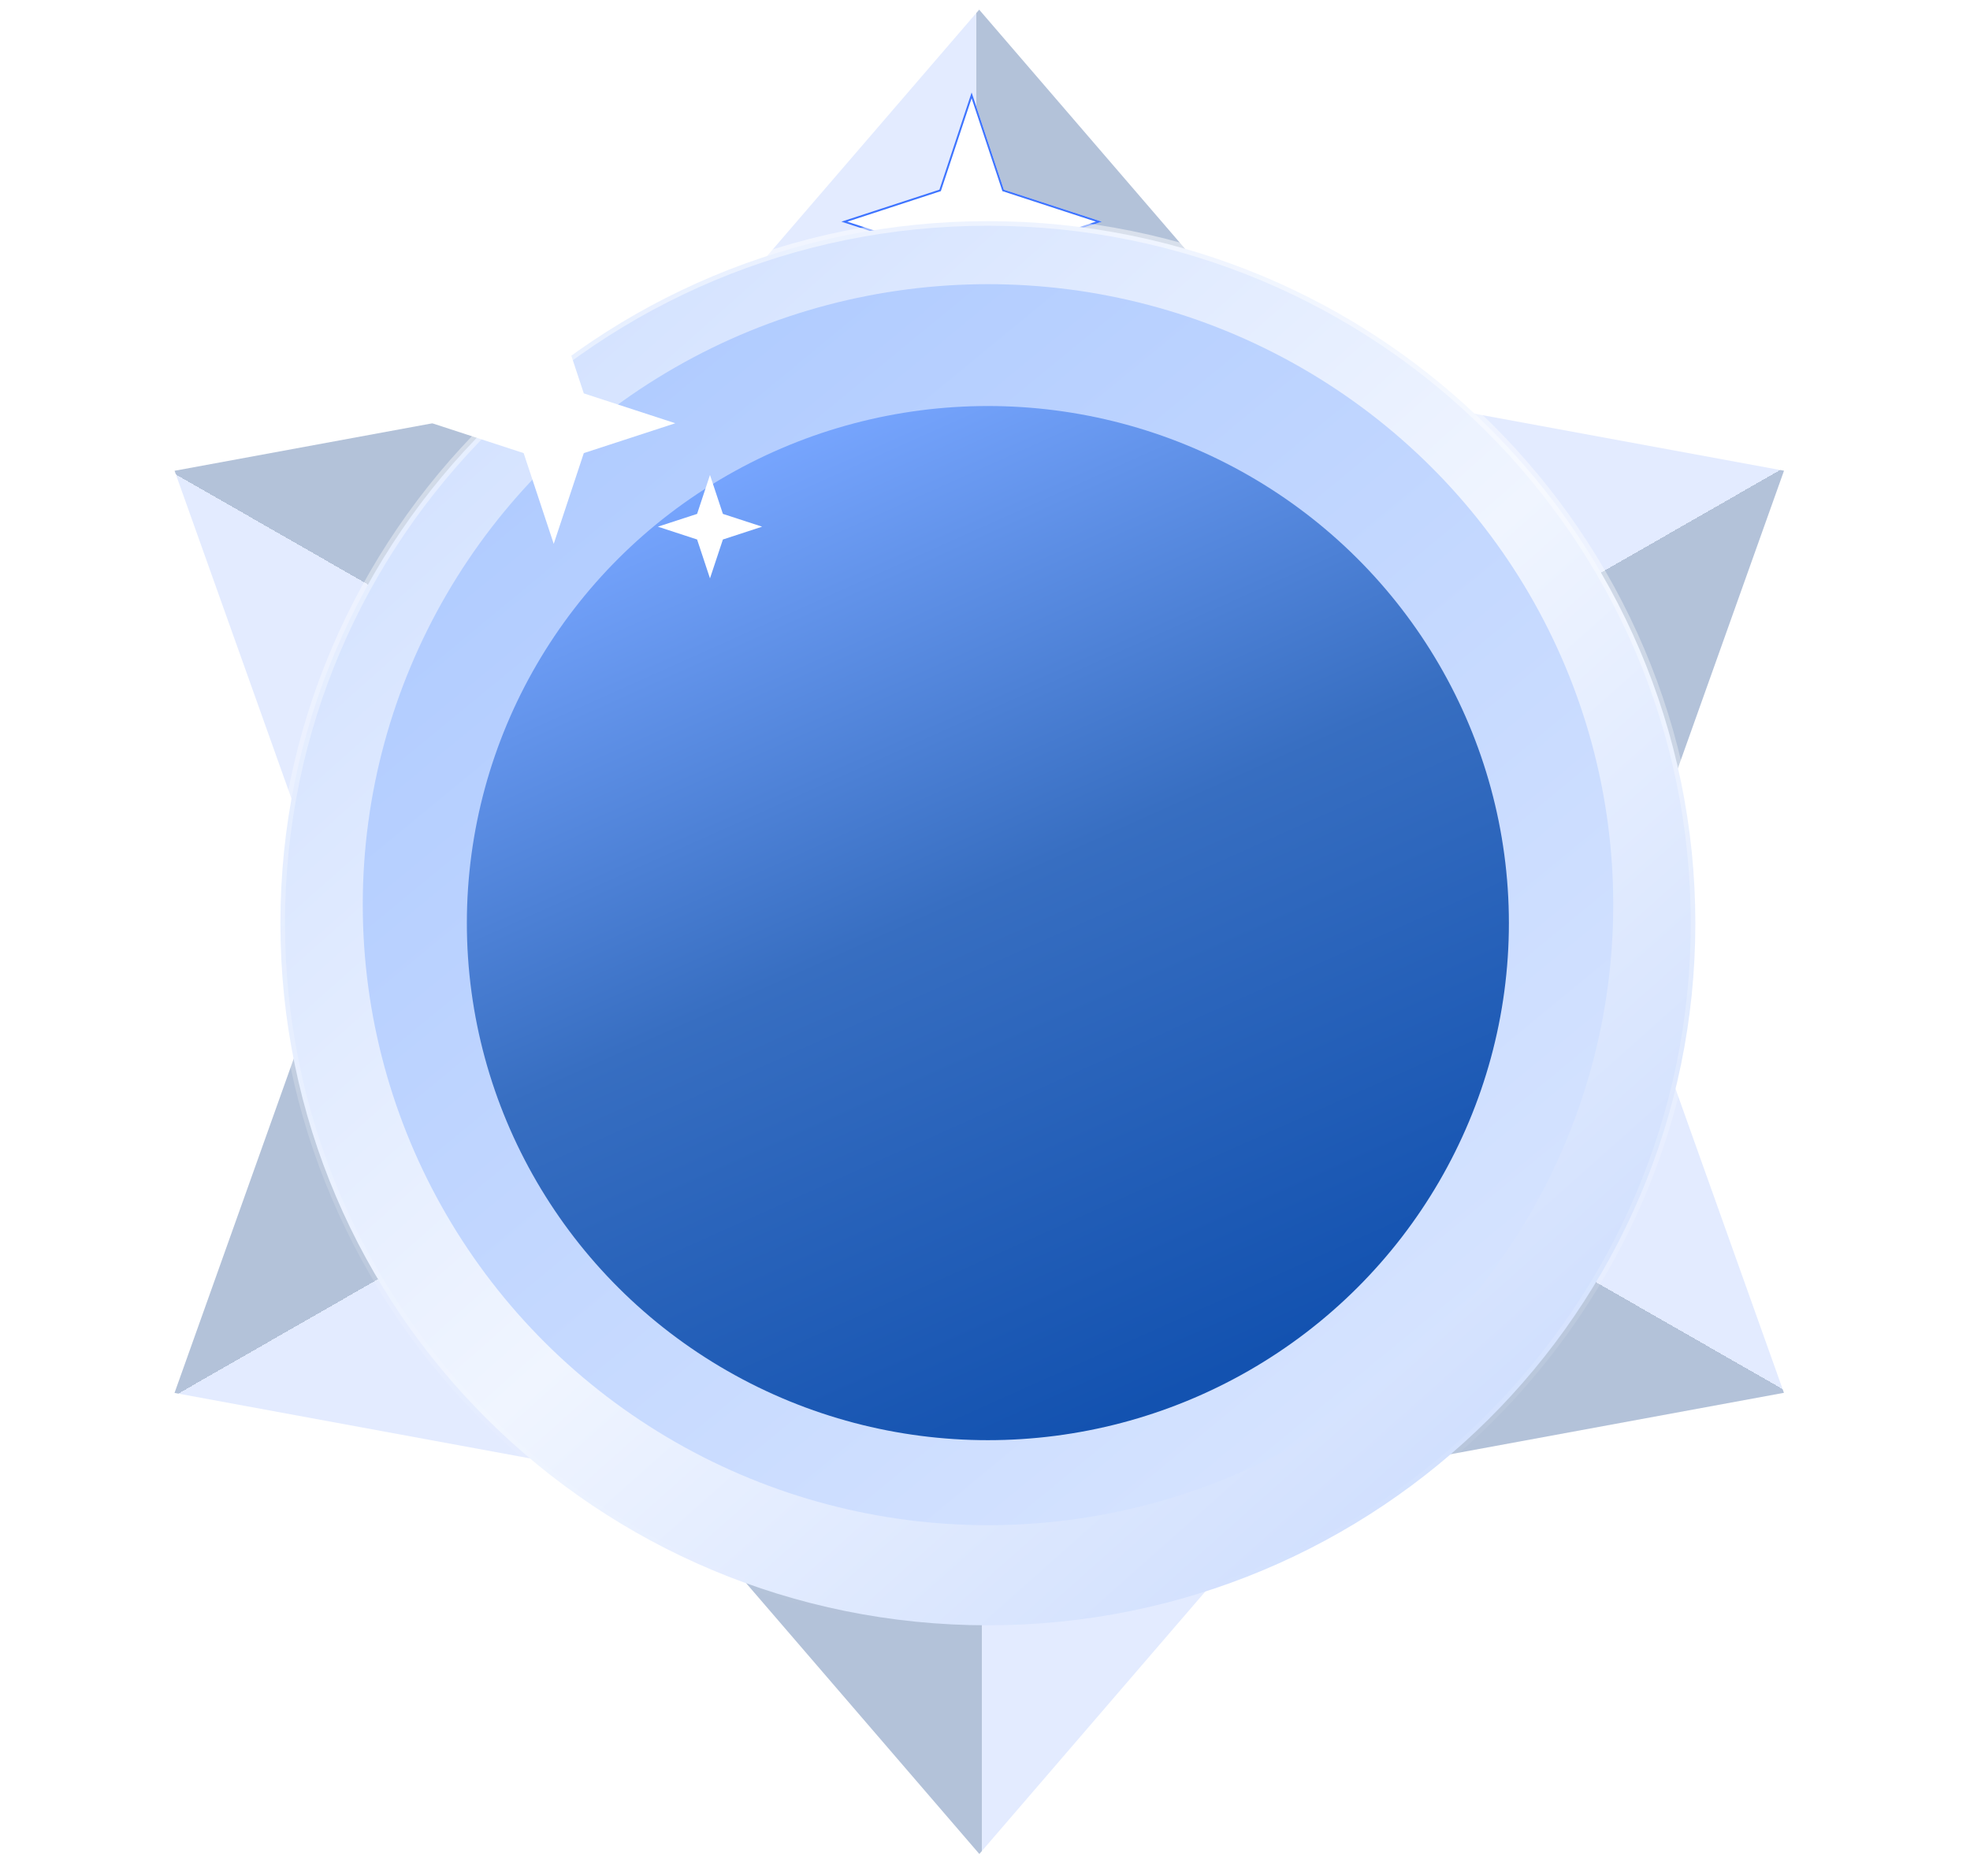 <svg width="63" height="60" viewBox="0 0 63 60" fill="none" xmlns="http://www.w3.org/2000/svg">
<path d="M31.314 0.309L40.212 10.645H22.416L31.314 0.309Z" fill="url(#paint0_linear_6488_191471)"/>
<path d="M31.319 59.297L22.42 48.961L40.217 48.961L31.319 59.297Z" fill="url(#paint1_linear_6488_191471)"/>
<g filter="url(#filter0_f_6488_191471)">
<path d="M31.072 2.955L32.103 6.066L35.237 7.09L32.103 8.113L31.072 11.224L30.041 8.113L26.906 7.09L30.041 6.066L31.072 2.955Z" fill="white"/>
<path d="M31.072 3.049L32.075 6.076L32.08 6.09L32.094 6.094L35.143 7.09L32.094 8.085L32.08 8.089L32.075 8.104L31.072 11.131L30.069 8.104L30.064 8.089L30.05 8.085L27.001 7.09L30.05 6.094L30.064 6.09L30.069 6.076L31.072 3.049Z" stroke="#3E74FF" stroke-width="0.059"/>
</g>
<path d="M57.05 44.547L43.582 47.028L52.48 31.73L57.05 44.547Z" fill="url(#paint2_linear_6488_191471)"/>
<path d="M5.583 15.057L19.051 12.576L10.152 27.874L5.583 15.057Z" fill="url(#paint3_linear_6488_191471)"/>
<path d="M57.052 15.055L52.482 27.872L43.584 12.574L57.052 15.055Z" fill="url(#paint4_linear_6488_191471)"/>
<path d="M5.581 44.551L10.151 31.734L19.049 47.031L5.581 44.551Z" fill="url(#paint5_linear_6488_191471)"/>
<path d="M54.217 29.528C54.217 41.928 44.088 51.983 31.592 51.983C19.096 51.983 8.967 41.928 8.967 29.528C8.967 17.127 19.096 7.073 31.592 7.073C44.088 7.073 54.217 17.127 54.217 29.528Z" fill="url(#paint6_linear_6488_191471)" stroke="url(#paint7_linear_6488_191471)" stroke-width="0.294"/>
<g filter="url(#filter1_i_6488_191471)">
<ellipse cx="31.596" cy="29.523" rx="19.995" ry="19.846" fill="url(#paint8_linear_6488_191471)"/>
</g>
<g filter="url(#filter2_ii_6488_191471)">
<ellipse cx="31.592" cy="29.524" rx="16.662" ry="16.538" fill="url(#paint9_linear_6488_191471)"/>
</g>
<path d="M22.705 15.191L23.118 16.436L24.372 16.845L23.118 17.255L22.705 18.499L22.293 17.255L21.039 16.845L22.293 16.436L22.705 15.191Z" fill="white"/>
<path d="M17.708 9.678L18.67 12.582L21.596 13.537L18.67 14.492L17.708 17.395L16.746 14.492L13.82 13.537L16.746 12.582L17.708 9.678Z" fill="white"/>
<defs>
<filter id="filter0_f_6488_191471" x="25.436" y="1.485" width="11.268" height="11.209" filterUnits="userSpaceOnUse" color-interpolation-filters="sRGB">
<feFlood flood-opacity="0" result="BackgroundImageFix"/>
<feBlend mode="normal" in="SourceGraphic" in2="BackgroundImageFix" result="shape"/>
<feGaussianBlur stdDeviation="0.735" result="effect1_foregroundBlur_6488_191471"/>
</filter>
<filter id="filter1_i_6488_191471" x="11.602" y="9.09" width="39.992" height="40.279" filterUnits="userSpaceOnUse" color-interpolation-filters="sRGB">
<feFlood flood-opacity="0" result="BackgroundImageFix"/>
<feBlend mode="normal" in="SourceGraphic" in2="BackgroundImageFix" result="shape"/>
<feColorMatrix in="SourceAlpha" type="matrix" values="0 0 0 0 0 0 0 0 0 0 0 0 0 0 0 0 0 0 127 0" result="hardAlpha"/>
<feOffset dy="-0.588"/>
<feGaussianBlur stdDeviation="0.588"/>
<feComposite in2="hardAlpha" operator="arithmetic" k2="-1" k3="1"/>
<feColorMatrix type="matrix" values="0 0 0 0 0 0 0 0 0 0.173 0 0 0 0 0.617 0 0 0 0.15 0"/>
<feBlend mode="normal" in2="shape" result="effect1_innerShadow_6488_191471"/>
</filter>
<filter id="filter2_ii_6488_191471" x="14.93" y="12.398" width="33.328" height="34.252" filterUnits="userSpaceOnUse" color-interpolation-filters="sRGB">
<feFlood flood-opacity="0" result="BackgroundImageFix"/>
<feBlend mode="normal" in="SourceGraphic" in2="BackgroundImageFix" result="shape"/>
<feColorMatrix in="SourceAlpha" type="matrix" values="0 0 0 0 0 0 0 0 0 0 0 0 0 0 0 0 0 0 127 0" result="hardAlpha"/>
<feOffset dy="0.588"/>
<feGaussianBlur stdDeviation="1.47"/>
<feComposite in2="hardAlpha" operator="arithmetic" k2="-1" k3="1"/>
<feColorMatrix type="matrix" values="0 0 0 0 0 0 0 0 0 0.193 0 0 0 0 0.487 0 0 0 1 0"/>
<feBlend mode="normal" in2="shape" result="effect1_innerShadow_6488_191471"/>
<feColorMatrix in="SourceAlpha" type="matrix" values="0 0 0 0 0 0 0 0 0 0 0 0 0 0 0 0 0 0 127 0" result="hardAlpha"/>
<feOffset dy="-0.588"/>
<feGaussianBlur stdDeviation="1.47"/>
<feComposite in2="hardAlpha" operator="arithmetic" k2="-1" k3="1"/>
<feColorMatrix type="matrix" values="0 0 0 0 0.438 0 0 0 0 0.629 0 0 0 0 1 0 0 0 1 0"/>
<feBlend mode="normal" in2="effect1_innerShadow_6488_191471" result="effect2_innerShadow_6488_191471"/>
</filter>
<linearGradient id="paint0_linear_6488_191471" x1="27.615" y1="4.443" x2="35.013" y2="4.443" gradientUnits="userSpaceOnUse">
<stop offset="0.489" stop-color="#E3EBFF"/>
<stop offset="0.489" stop-color="#D1E5EE"/>
<stop offset="0.489" stop-color="#B3C2D9"/>
</linearGradient>
<linearGradient id="paint1_linear_6488_191471" x1="35.018" y1="55.162" x2="27.62" y2="55.162" gradientUnits="userSpaceOnUse">
<stop offset="0.489" stop-color="#E3EBFF"/>
<stop offset="0.489" stop-color="#D1E5EE"/>
<stop offset="0.489" stop-color="#B3C2D9"/>
</linearGradient>
<linearGradient id="paint2_linear_6488_191471" x1="55.292" y1="39.3" x2="51.634" y2="45.683" gradientUnits="userSpaceOnUse">
<stop offset="0.489" stop-color="#E3EBFF"/>
<stop offset="0.489" stop-color="#D1E5EE"/>
<stop offset="0.489" stop-color="#B3C2D9"/>
</linearGradient>
<linearGradient id="paint3_linear_6488_191471" x1="7.341" y1="20.304" x2="10.998" y2="13.921" gradientUnits="userSpaceOnUse">
<stop offset="0.489" stop-color="#E3EBFF"/>
<stop offset="0.489" stop-color="#D1E5EE"/>
<stop offset="0.489" stop-color="#B3C2D9"/>
</linearGradient>
<linearGradient id="paint4_linear_6488_191471" x1="51.595" y1="13.942" x2="55.252" y2="20.325" gradientUnits="userSpaceOnUse">
<stop offset="0.489" stop-color="#E3EBFF"/>
<stop offset="0.489" stop-color="#D1E5EE"/>
<stop offset="0.489" stop-color="#B3C2D9"/>
</linearGradient>
<linearGradient id="paint5_linear_6488_191471" x1="11.038" y1="45.663" x2="7.381" y2="39.28" gradientUnits="userSpaceOnUse">
<stop offset="0.489" stop-color="#E3EBFF"/>
<stop offset="0.489" stop-color="#D1E5EE"/>
<stop offset="0.489" stop-color="#B3C2D9"/>
</linearGradient>
<linearGradient id="paint6_linear_6488_191471" x1="16.995" y1="12.721" x2="47.105" y2="46.558" gradientUnits="userSpaceOnUse">
<stop stop-color="#D5E3FF"/>
<stop offset="0.521" stop-color="#F0F5FF"/>
<stop offset="1" stop-color="#D0DFFE"/>
</linearGradient>
<linearGradient id="paint7_linear_6488_191471" x1="31.592" y1="6.926" x2="31.592" y2="52.13" gradientUnits="userSpaceOnUse">
<stop stop-color="white" stop-opacity="0.5"/>
<stop offset="1" stop-color="white" stop-opacity="0"/>
</linearGradient>
<linearGradient id="paint8_linear_6488_191471" x1="18.822" y1="14.364" x2="44.144" y2="45.145" gradientUnits="userSpaceOnUse">
<stop stop-color="#B1CCFF"/>
<stop offset="1" stop-color="#D5E3FF"/>
</linearGradient>
<linearGradient id="paint9_linear_6488_191471" x1="20.565" y1="15.905" x2="34.117" y2="46.138" gradientUnits="userSpaceOnUse">
<stop stop-color="#78A6FF"/>
<stop offset="0.484" stop-color="#376EC1"/>
<stop offset="1" stop-color="#1352B0"/>
</linearGradient>
</defs>
</svg>
